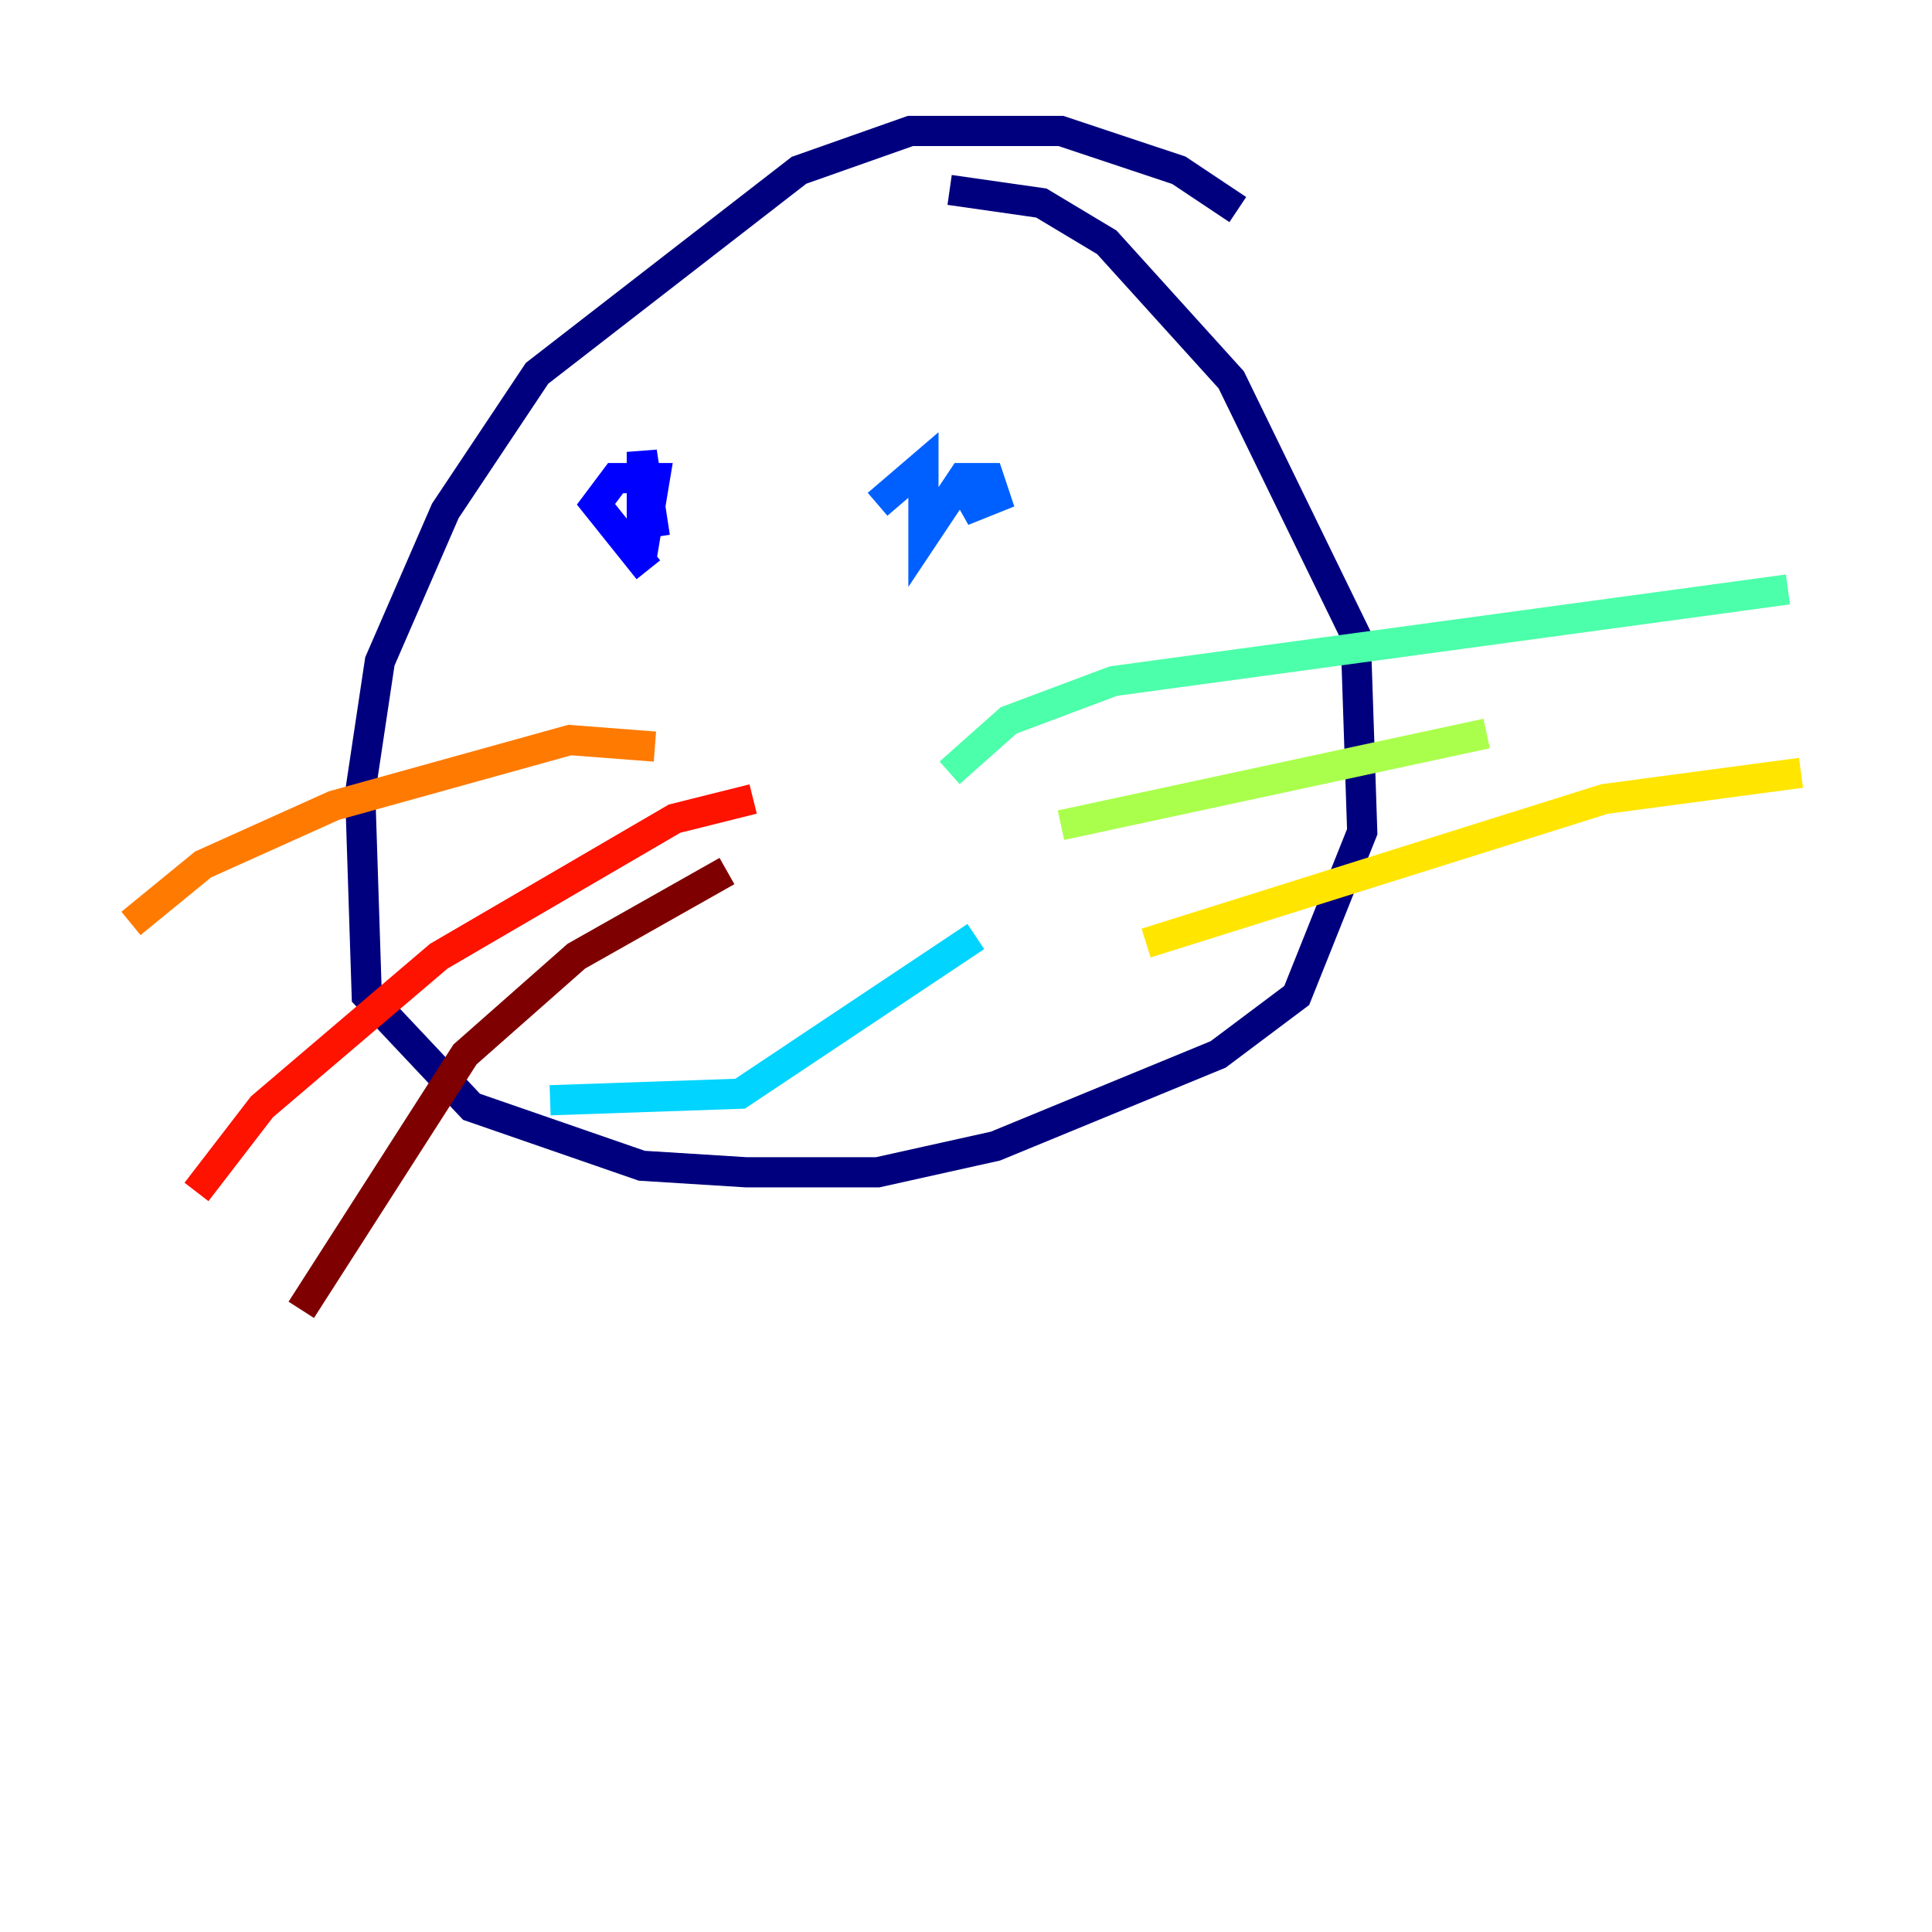 <?xml version="1.0" encoding="utf-8" ?>
<svg baseProfile="tiny" height="128" version="1.2" viewBox="0,0,128,128" width="128" xmlns="http://www.w3.org/2000/svg" xmlns:ev="http://www.w3.org/2001/xml-events" xmlns:xlink="http://www.w3.org/1999/xlink"><defs /><polyline fill="none" points="82.007,13.885 78.102,11.281 70.291,8.678 60.312,8.678 52.936,11.281 35.58,24.732 29.505,33.844 25.166,43.824 23.864,52.502 24.298,65.953 31.241,73.329 42.522,77.234 49.464,77.668 58.142,77.668 65.953,75.932 80.705,69.858 85.912,65.953 90.251,55.105 89.817,42.088 81.573,25.166 73.329,16.054 68.99,13.451 62.915,12.583" stroke="#00007f" stroke-width="2" /><polyline fill="none" points="42.956,37.749 39.485,33.41 40.786,31.675 43.39,31.675 42.522,36.881 42.522,29.939 43.39,35.58" stroke="#0000fe" stroke-width="2" /><polyline fill="none" points="58.142,33.41 61.18,30.807 61.18,35.58 63.783,31.675 65.519,31.675 65.953,32.976 63.783,33.844 65.519,32.542" stroke="#0060ff" stroke-width="2" /><polyline fill="none" points="36.447,72.895 49.031,72.461 64.651,62.047" stroke="#00d4ff" stroke-width="2" /><polyline fill="none" points="62.915,51.2 66.82,47.729 73.763,45.125 118.454,39.051" stroke="#4cffaa" stroke-width="2" /><polyline fill="none" points="70.291,54.671 98.495,48.597" stroke="#aaff4c" stroke-width="2" /><polyline fill="none" points="75.932,62.481 106.305,52.936 119.322,51.2" stroke="#ffe500" stroke-width="2" /><polyline fill="none" points="43.39,49.464 37.749,49.031 22.129,53.37 13.451,57.275 8.678,61.18" stroke="#ff7a00" stroke-width="2" /><polyline fill="none" points="49.898,52.936 44.691,54.237 29.071,63.349 17.356,73.329 13.017,78.969" stroke="#fe1200" stroke-width="2" /><polyline fill="none" points="48.163,57.709 38.183,63.349 30.807,69.858 19.959,86.78" stroke="#7f0000" stroke-width="2" /></svg>